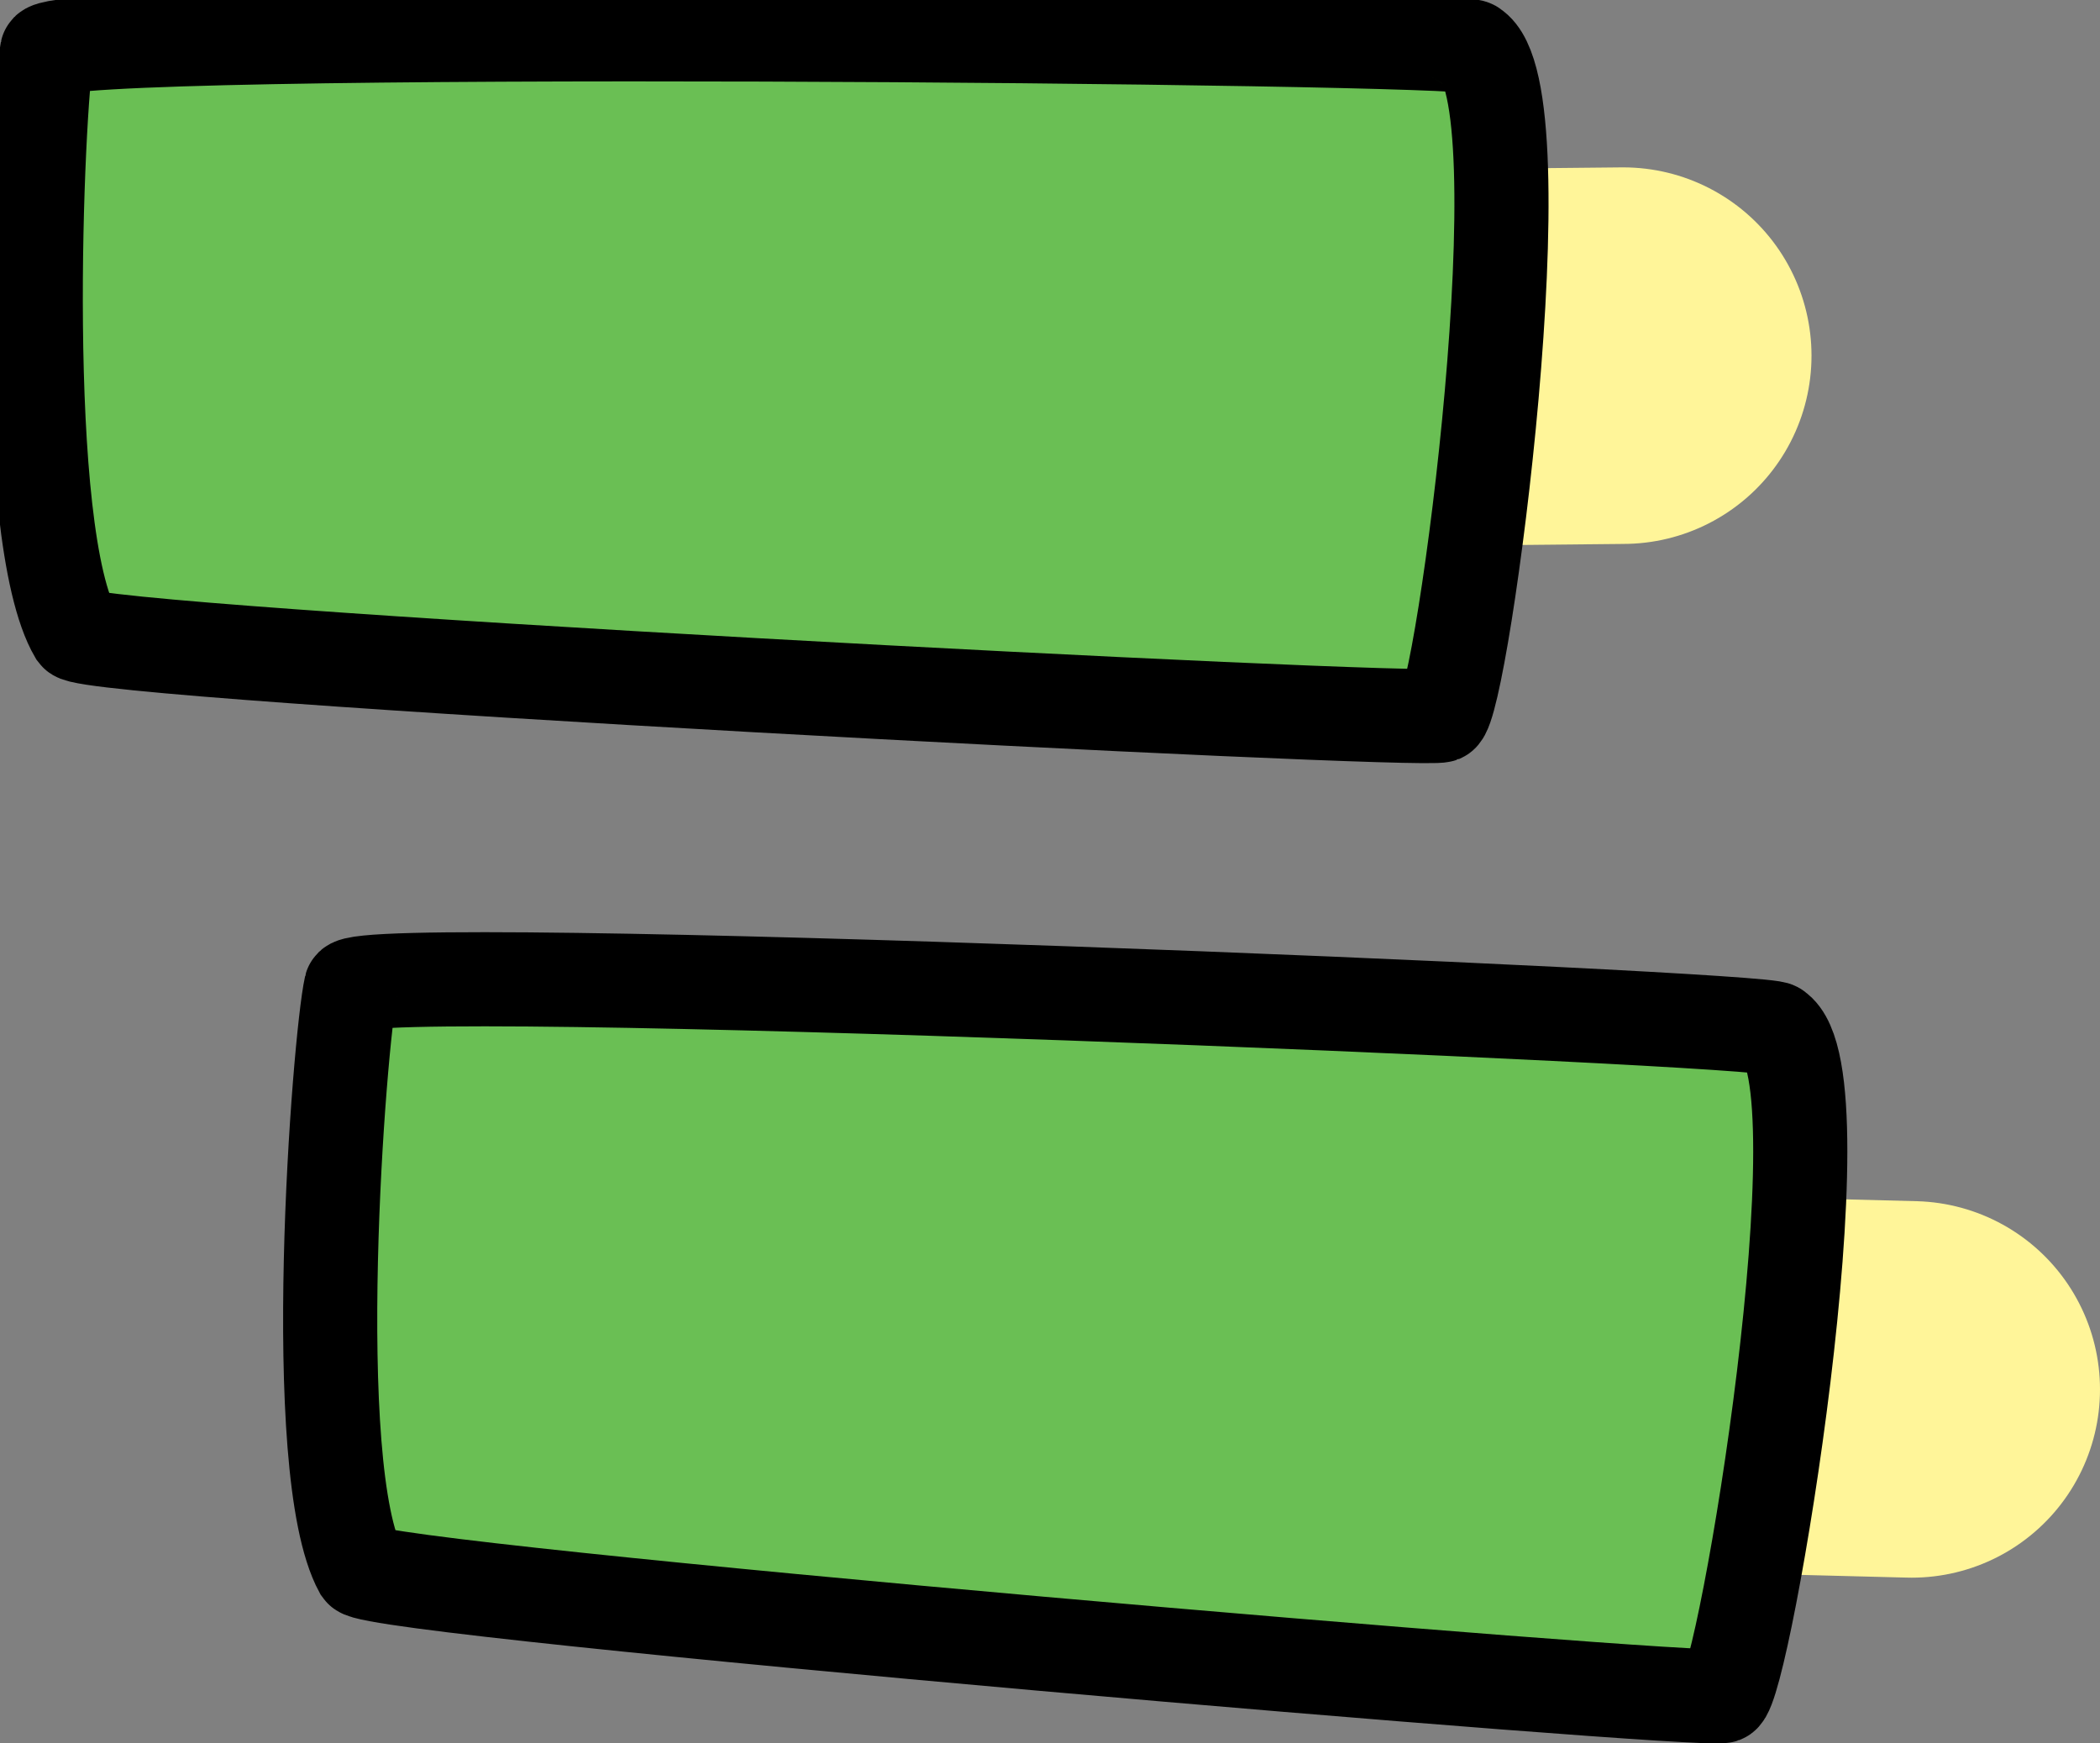 <svg version="1.1" xmlns="http://www.w3.org/2000/svg" xmlns:xlink="http://www.w3.org/1999/xlink" width="33.462" height="27.775" viewBox="0,0,33.462,27.775"><rect x="0" y="0" width="33.462" height="27.775" fill="#808080" stroke="none"/><g transform="translate(-316.255,-158.021)"><g data-paper-data="{&quot;isPaintingLayer&quot;:true}" fill-rule="nonzero" stroke-linejoin="miter" stroke-miterlimit="10" stroke-dasharray="" stroke-dashoffset="0" style="mix-blend-mode: normal"><path d="M346.717,180.16l-21.815,-0.557" fill="#ffffff" stroke="#fff599" stroke-width="6" stroke-linecap="round"/><path d="M321.848,173.742c0.099,-0.444 22.721,0.504 22.706,0.675c1.118,0.737 -0.508,10.502 -0.848,10.629c-0.316,0.119 -21.478,-1.678 -21.702,-2.008c-0.874,-1.606 -0.345,-8.451 -0.156,-9.296z" fill="#6abf54" stroke="#000000" stroke-width="1.5" stroke-linecap="butt"/><path d="M342.12,163.688l-21.821,0.216" fill="#ffffff" stroke="#fff599" stroke-width="6" stroke-linecap="round"/><path d="M317.005,158.835c0.085,-0.447 22.725,-0.236 22.716,-0.065c1.142,0.701 -0.166,10.513 -0.501,10.651c-0.312,0.129 -21.522,-0.978 -21.756,-1.3c-0.926,-1.577 -0.62,-8.435 -0.459,-9.286z" fill="#6abf54" stroke="#000000" stroke-width="1.5" stroke-linecap="butt"/></g></g></svg>